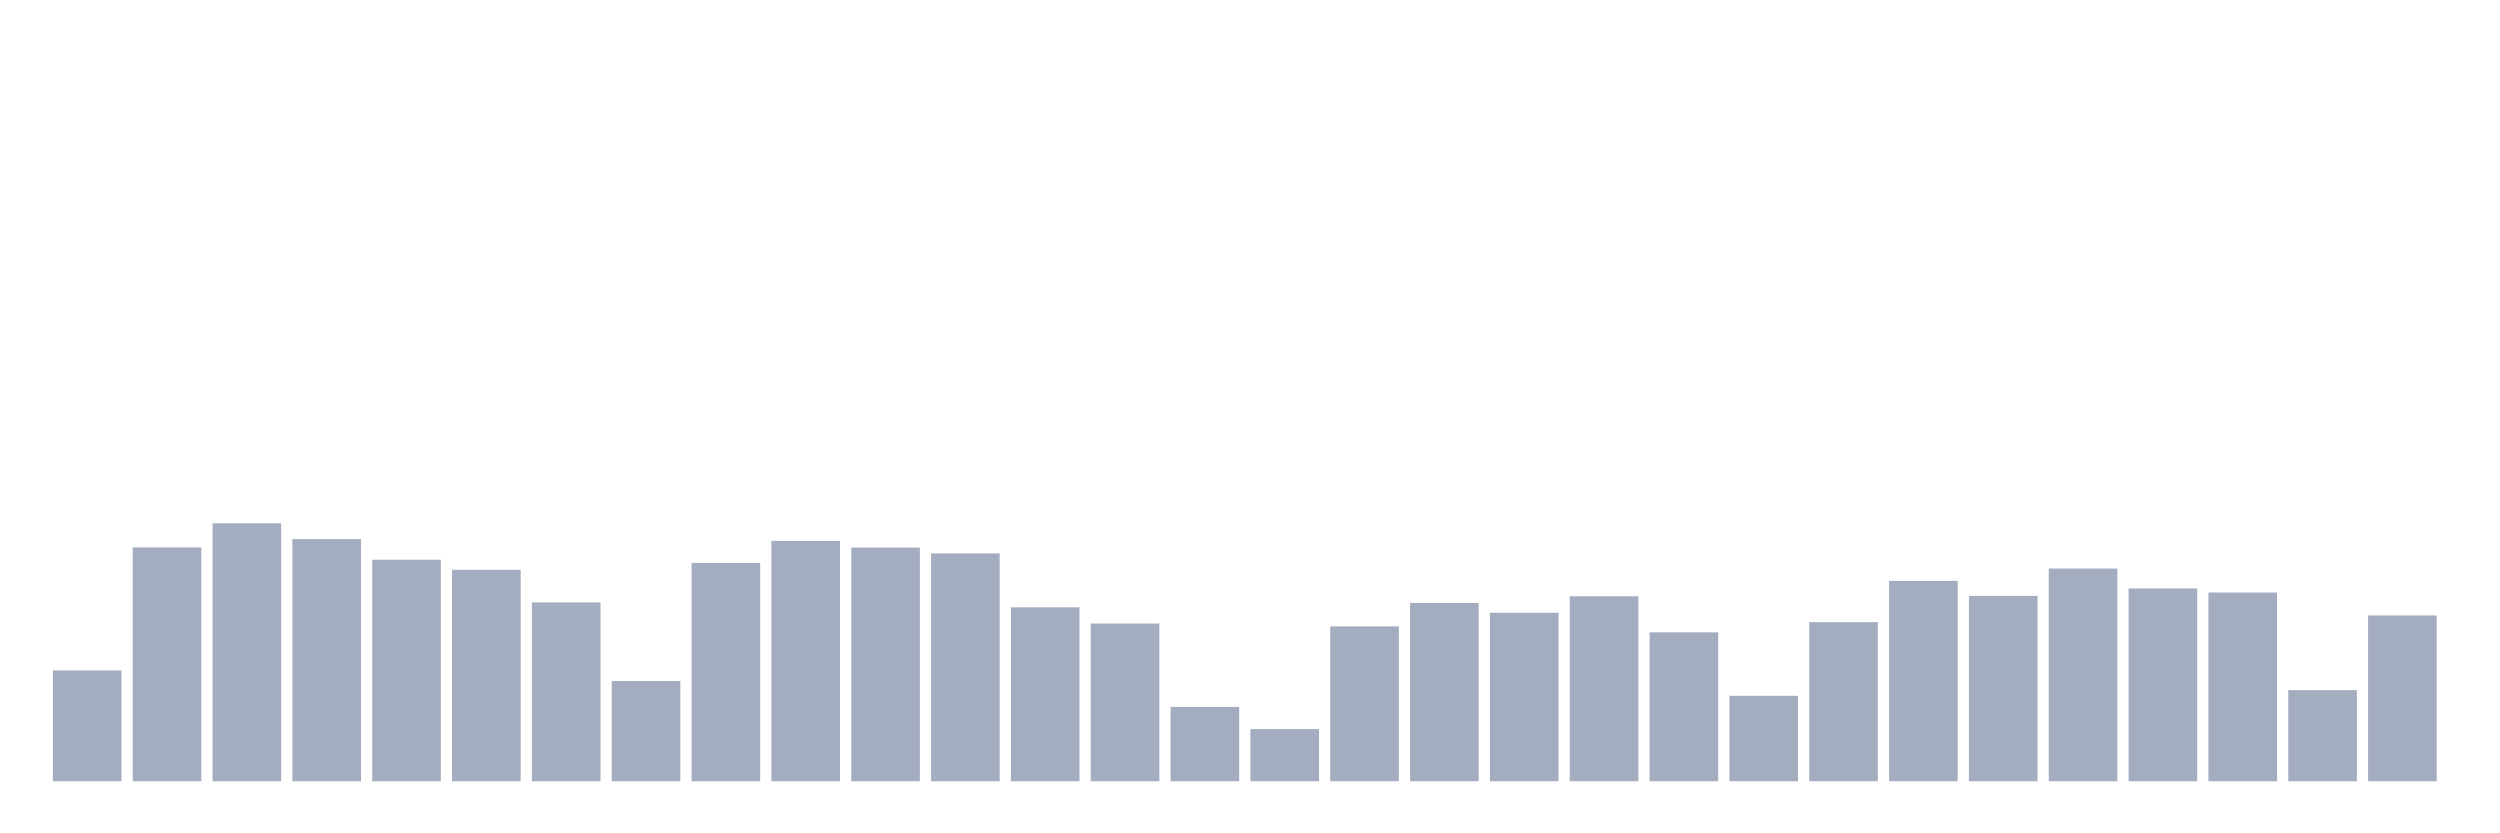 <svg xmlns="http://www.w3.org/2000/svg" viewBox="0 0 480 160"><g transform="translate(10,10)"><rect class="bar" x="0.153" width="13.175" y="118.719" height="21.281" fill="rgb(164,173,192)"></rect><rect class="bar" x="15.482" width="13.175" y="95.104" height="44.896" fill="rgb(164,173,192)"></rect><rect class="bar" x="30.81" width="13.175" y="90.469" height="49.531" fill="rgb(164,173,192)"></rect><rect class="bar" x="46.138" width="13.175" y="93.514" height="46.486" fill="rgb(164,173,192)"></rect><rect class="bar" x="61.466" width="13.175" y="97.472" height="42.528" fill="rgb(164,173,192)"></rect><rect class="bar" x="76.794" width="13.175" y="99.401" height="40.599" fill="rgb(164,173,192)"></rect><rect class="bar" x="92.123" width="13.175" y="105.66" height="34.34" fill="rgb(164,173,192)"></rect><rect class="bar" x="107.451" width="13.175" y="120.749" height="19.251" fill="rgb(164,173,192)"></rect><rect class="bar" x="122.779" width="13.175" y="98.081" height="41.919" fill="rgb(164,173,192)"></rect><rect class="bar" x="138.107" width="13.175" y="93.852" height="46.148" fill="rgb(164,173,192)"></rect><rect class="bar" x="153.436" width="13.175" y="95.138" height="44.862" fill="rgb(164,173,192)"></rect><rect class="bar" x="168.764" width="13.175" y="96.254" height="43.746" fill="rgb(164,173,192)"></rect><rect class="bar" x="184.092" width="13.175" y="106.607" height="33.393" fill="rgb(164,173,192)"></rect><rect class="bar" x="199.42" width="13.175" y="109.72" height="30.28" fill="rgb(164,173,192)"></rect><rect class="bar" x="214.748" width="13.175" y="125.723" height="14.277" fill="rgb(164,173,192)"></rect><rect class="bar" x="230.077" width="13.175" y="129.986" height="10.014" fill="rgb(164,173,192)"></rect><rect class="bar" x="245.405" width="13.175" y="110.261" height="29.739" fill="rgb(164,173,192)"></rect><rect class="bar" x="260.733" width="13.175" y="105.761" height="34.239" fill="rgb(164,173,192)"></rect><rect class="bar" x="276.061" width="13.175" y="107.656" height="32.344" fill="rgb(164,173,192)"></rect><rect class="bar" x="291.39" width="13.175" y="104.476" height="35.524" fill="rgb(164,173,192)"></rect><rect class="bar" x="306.718" width="13.175" y="111.411" height="28.589" fill="rgb(164,173,192)"></rect><rect class="bar" x="322.046" width="13.175" y="123.591" height="16.409" fill="rgb(164,173,192)"></rect><rect class="bar" x="337.374" width="13.175" y="109.449" height="30.551" fill="rgb(164,173,192)"></rect><rect class="bar" x="352.702" width="13.175" y="101.532" height="38.468" fill="rgb(164,173,192)"></rect><rect class="bar" x="368.031" width="13.175" y="104.408" height="35.592" fill="rgb(164,173,192)"></rect><rect class="bar" x="383.359" width="13.175" y="99.164" height="40.836" fill="rgb(164,173,192)"></rect><rect class="bar" x="398.687" width="13.175" y="102.987" height="37.013" fill="rgb(164,173,192)"></rect><rect class="bar" x="414.015" width="13.175" y="103.765" height="36.235" fill="rgb(164,173,192)"></rect><rect class="bar" x="429.344" width="13.175" y="122.508" height="17.492" fill="rgb(164,173,192)"></rect><rect class="bar" x="444.672" width="13.175" y="108.163" height="31.837" fill="rgb(164,173,192)"></rect></g></svg>